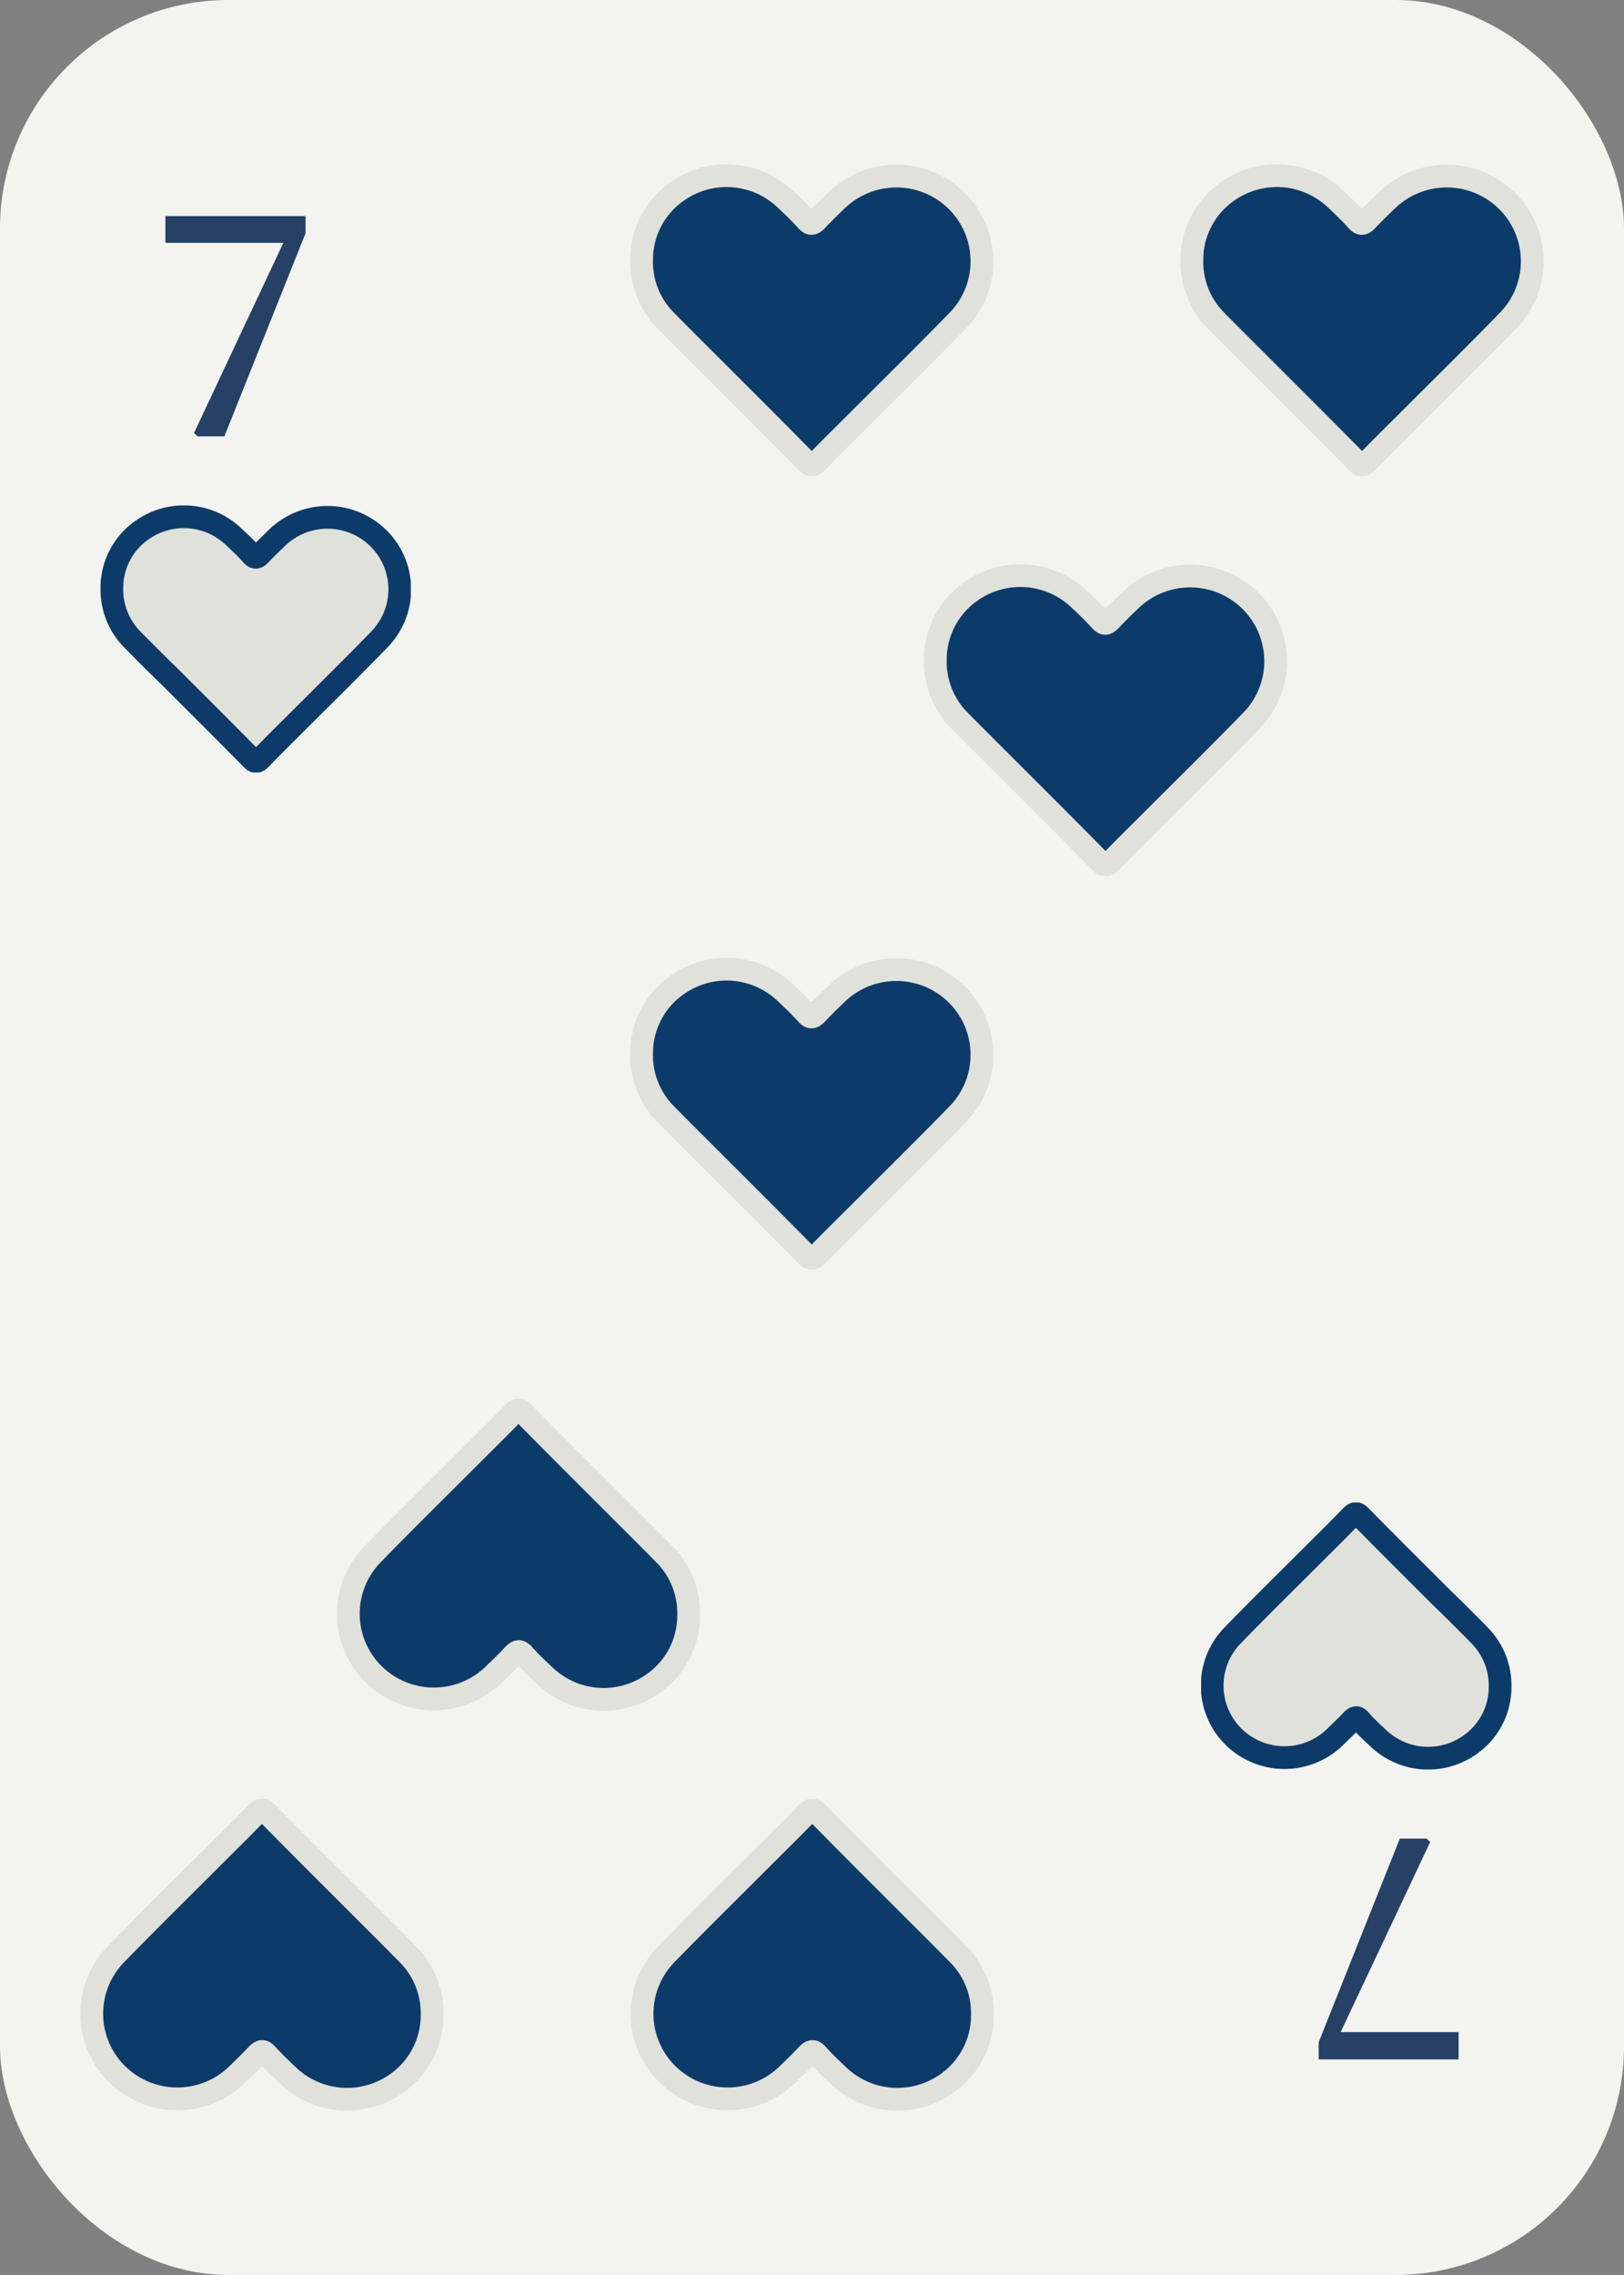 <svg id="Colors" xmlns="http://www.w3.org/2000/svg" xmlns:xlink="http://www.w3.org/1999/xlink" viewBox="0 0 142.86 200"><rect x="0" y="0" width="142.86" height="200" fill="#808080" stroke="none"/><defs><style>.cls-1{fill:#0d3b69;stroke:#e0e1da;}.cls-1,.cls-2{stroke-miterlimit:10;stroke-width:2px;}.cls-2{fill:#e0e1da;stroke:#0d3b69;}.cls-3{fill:#f3f3f0;}.cls-4{fill:#264066;}</style><symbol id="Heart_Inverted" data-name="Heart Inverted" viewBox="0 0 27.3 23.47"><path class="cls-2" d="M1,7.27A6.19,6.19,0,0,1,3.73,2.11a6.35,6.35,0,0,1,8,.65c.54.51,1.08,1,1.57,1.57.3.33.47.26.73,0,.49-.52,1-1,1.53-1.52a6.38,6.38,0,0,1,8.87.05,6.31,6.31,0,0,1,.12,8.9c-2.39,2.46-4.84,4.87-7.27,7.29-1.06,1.06-2.13,2.11-3.17,3.19-.32.32-.5.37-.85,0-2.37-2.41-4.77-4.79-7.16-7.18C5,14,3.86,12.86,2.77,11.75A6.26,6.26,0,0,1,1,7.27Z"/></symbol><symbol id="Heart" data-name="Heart" viewBox="0 0 31.93 27.41"><path class="cls-1" d="M1,8.42a7.32,7.32,0,0,1,3.23-6.1,7.51,7.51,0,0,1,9.43.76c.64.6,1.28,1.21,1.86,1.86.35.39.55.31.87,0,.57-.62,1.19-1.21,1.8-1.8a7.55,7.55,0,0,1,10.5.05,7.47,7.47,0,0,1,.14,10.54c-2.83,2.91-5.73,5.76-8.6,8.63-1.25,1.25-2.52,2.49-3.76,3.77-.37.38-.59.44-1,0C12.66,23.27,9.83,20.46,7,17.63c-1.3-1.3-2.61-2.6-3.9-3.91A7.33,7.33,0,0,1,1,8.42Z"/></symbol></defs><rect class="cls-3" width="142.86" height="200" rx="20.1"/><path class="cls-4" d="M25.35,20.45l.51.9H14.55V19H26.88v1.5L19.74,38.36H17.37l-.3-.3Z"/><path class="cls-4" d="M117.51,179.55l-.51-.9h11.31v2.4H116v-1.5l7.14-17.91h2.37l.3.3Z"/><use width="27.3" height="23.47" transform="translate(8.84 44.44)" xlink:href="#Heart_Inverted"/><use width="27.3" height="23.47" transform="translate(132.96 155.56) rotate(180)" xlink:href="#Heart_Inverted"/><use width="31.93" height="27.41" transform="translate(81.28 49.6)" xlink:href="#Heart"/><use width="31.93" height="27.41" transform="translate(103.85 14.44)" xlink:href="#Heart"/><use width="31.93" height="27.41" transform="translate(61.58 150.4) rotate(180)" xlink:href="#Heart"/><use width="31.93" height="27.41" transform="translate(39.01 185.56) rotate(180)" xlink:href="#Heart"/><use width="31.93" height="27.41" transform="translate(55.44 14.44)" xlink:href="#Heart"/><use width="31.93" height="27.41" transform="translate(55.44 84.2)" xlink:href="#Heart"/><use width="31.93" height="27.41" transform="translate(87.42 185.56) rotate(180)" xlink:href="#Heart"/></svg>